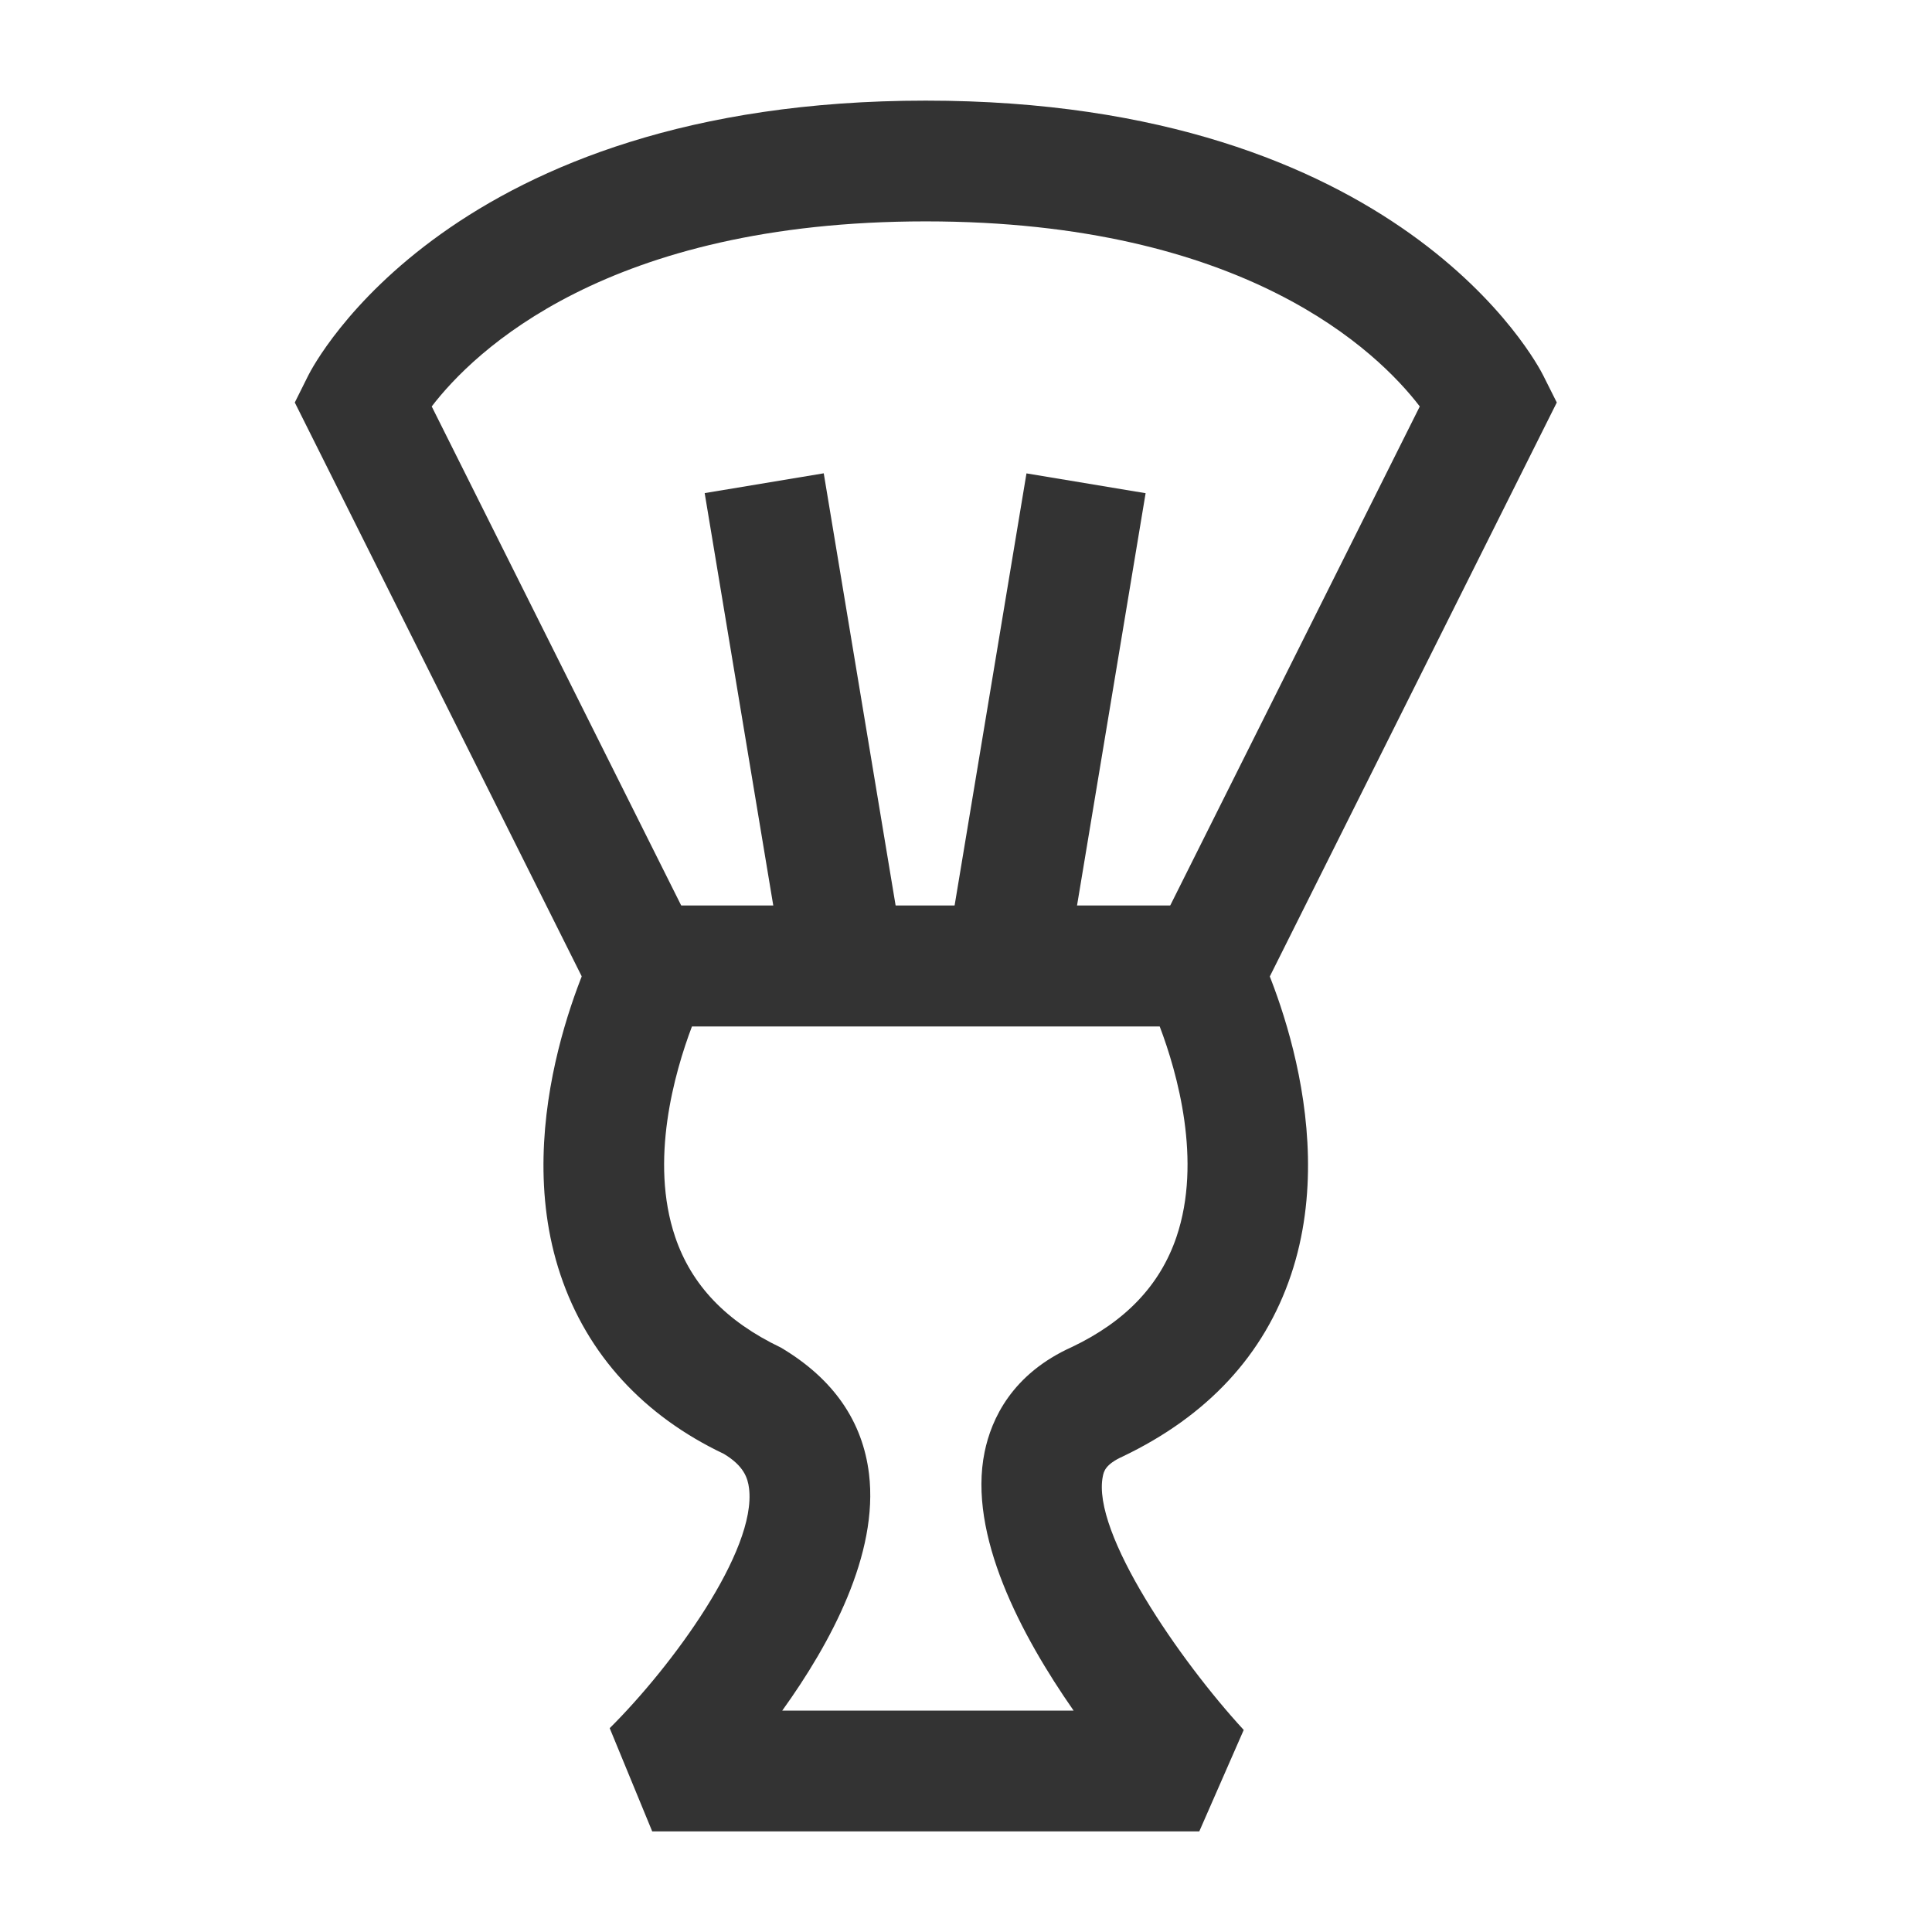 <?xml version="1.0" encoding="iso-8859-1"?>
<svg version="1.1" id="&#x56FE;&#x5C42;_1" xmlns="http://www.w3.org/2000/svg" xmlns:xlink="http://www.w3.org/1999/xlink" x="0px"
	 y="0px" viewBox="0 0 24 24" style="enable-background:new 0 0 24 24;" xml:space="preserve">
<path style="fill:#333333;" d="M14.898,22.75H8.102l-0.528-1.282c0.776-0.771,1.826-2.205,1.731-2.979
	c-0.016-0.129-0.065-0.28-0.314-0.429c-0.992-0.471-1.696-1.23-2.029-2.225c-0.657-1.957,0.427-4.09,0.474-4.181l0.209-0.405h7.709
	l0.21,0.405c0.047,0.09,1.131,2.224,0.474,4.181c-0.333,0.994-1.037,1.754-2.091,2.258c-0.217,0.098-0.235,0.187-0.247,0.245
	c-0.144,0.698,0.959,2.294,1.75,3.152L14.898,22.75z M9.717,21.25h3.62c-0.65-0.932-1.316-2.187-1.106-3.212
	c0.084-0.411,0.341-0.971,1.087-1.306c0.664-0.317,1.094-0.768,1.297-1.368c0.319-0.943,0.01-2.036-0.209-2.614h-5.81
	c-0.218,0.577-0.529,1.671-0.209,2.615c0.203,0.6,0.633,1.05,1.313,1.375c0.659,0.391,1.016,0.921,1.095,1.568
	C10.916,19.305,10.318,20.415,9.717,21.25z"/>
<path style="fill:#333333;" d="M15.464,12.75H7.537L3.662,5l0.167-0.335C3.899,4.525,5.604,1.25,11.5,1.25s7.602,3.275,7.671,3.415
	L19.339,5L15.464,12.75z M8.463,11.25h6.073l3.101-6.201C17.115,4.368,15.46,2.75,11.5,2.75S5.885,4.368,5.363,5.049L8.463,11.25z"
	/>
<rect x="9.959" y="8.25" transform="matrix(0.164 -0.986 0.986 0.164 1.986 20.344)" style="fill:#333333;" width="6.082" height="1.501"/>
<rect x="9.25" y="5.959" transform="matrix(0.986 -0.164 0.164 0.986 -1.344 1.767)" style="fill:#333333;" width="1.5" height="6.083"/>
</svg>






